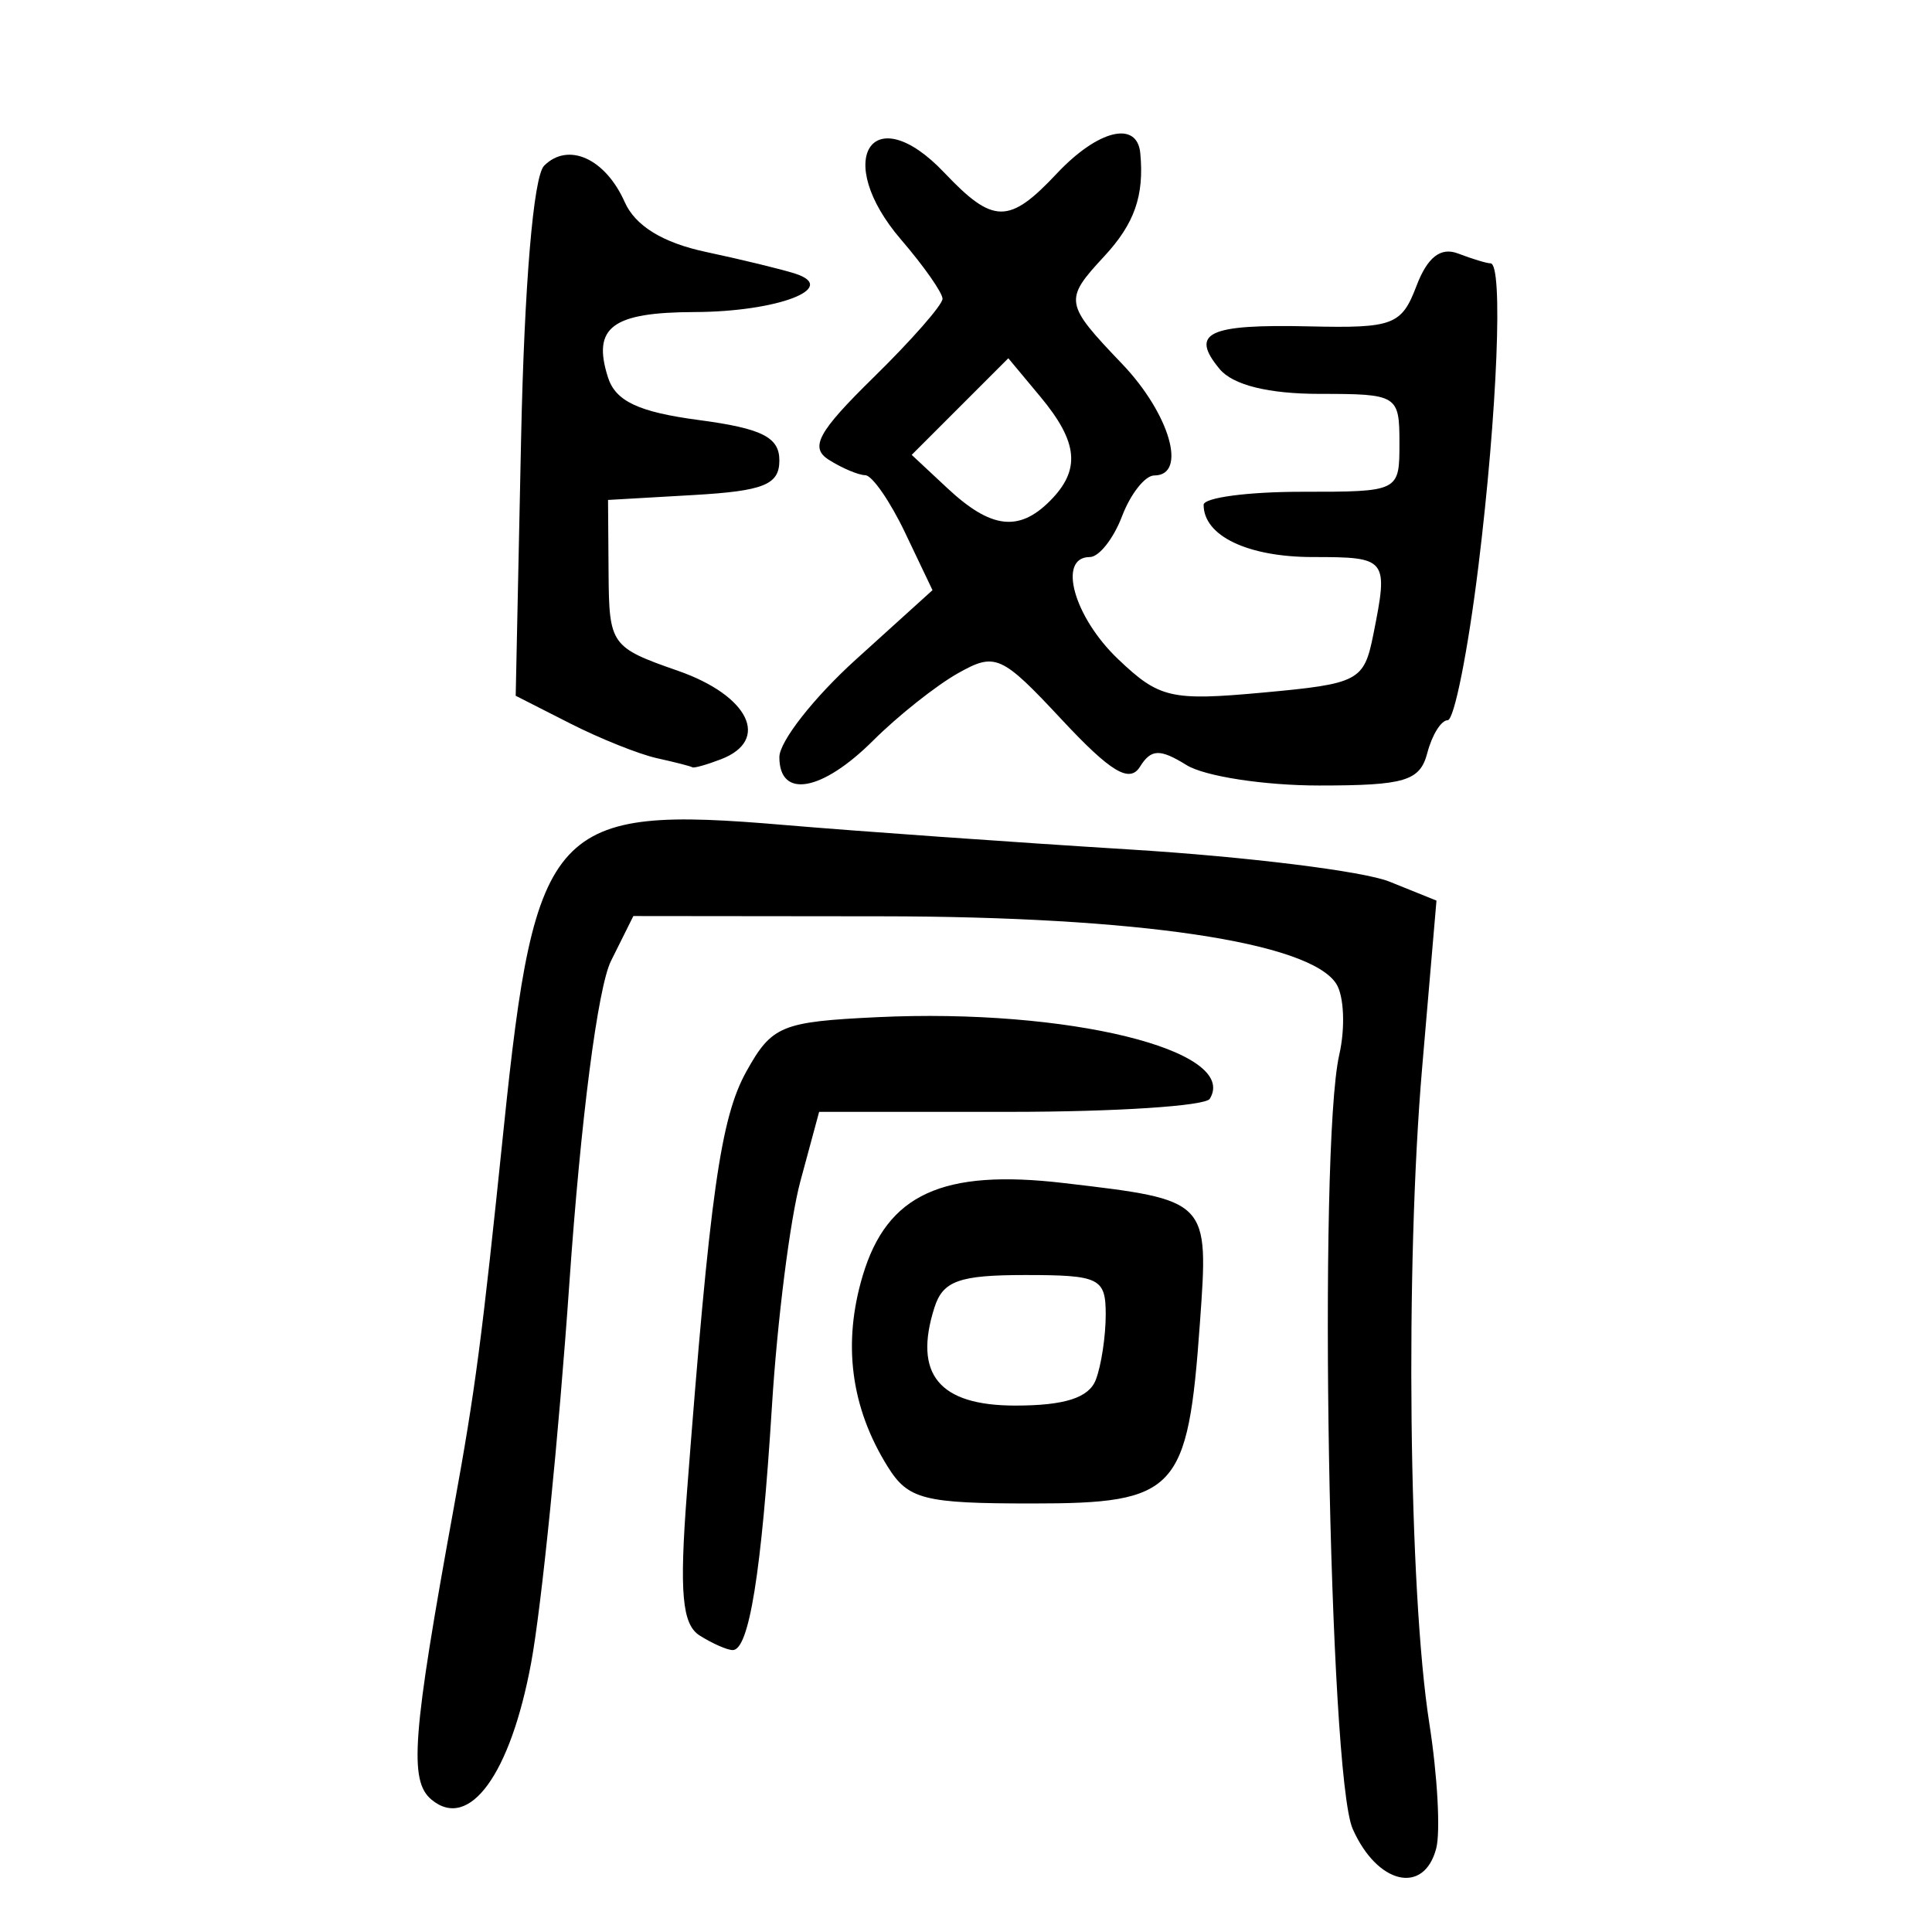 <?xml version="1.0" encoding="UTF-8" standalone="no"?>
<!-- Created with Inkscape (http://www.inkscape.org/) -->

<svg
   xmlns:dc="http://purl.org/dc/elements/1.1/"
   xmlns:cc="http://creativecommons.org/ns#"
   xmlns:rdf="http://www.w3.org/1999/02/22-rdf-syntax-ns#"
   xmlns:svg="http://www.w3.org/2000/svg"
   xmlns="http://www.w3.org/2000/svg"
   xmlns:sodipodi="http://sodipodi.sourceforge.net/DTD/sodipodi-0.dtd"
   xmlns:inkscape="http://www.inkscape.org/namespaces/inkscape"
   width="300"
   height="300"
   id="svg2"
   version="1.1"
   inkscape:version="0.48.4 r9939"
   sodipodi:docname="image-seal.svg">
  <defs
     id="defs4" />
  <sodipodi:namedview
     id="base"
     pagecolor="#ffffff"
     bordercolor="#666666"
     borderopacity="1.0"
     inkscape:pageopacity="0.0"
     inkscape:pageshadow="2"
     inkscape:zoom="1.979899"
     inkscape:cx="200.43343"
     inkscape:cy="134.48103"
     inkscape:document-units="px"
     inkscape:current-layer="layer1"
     showgrid="false"
     inkscape:window-width="1215"
     inkscape:window-height="1000"
     inkscape:window-x="65"
     inkscape:window-y="24"
     inkscape:window-maximized="1" />
  <g
     inkscape:label="Calque 1"
     inkscape:groupmode="layer"
     id="layer1"
     transform="translate(0,-752.362)">
    <path
       style="fill:#000000"
       d="m 210.047,1036.355 c -3.713,-8.389 -5.402,-105.681 -2.087,-120.213 0.954,-4.181 0.742,-9.142 -0.47,-11.026 -4.169,-6.476 -30.82,-10.431 -70.568,-10.472 l -38.575,-0.04 -3.471,6.968 c -2.053,4.121 -4.694,24.567 -6.465,50.042 -1.646,23.691 -4.317,50.216 -5.934,58.944 -3.211,17.332 -9.606,26.121 -15.466,21.257 -3.537,-2.935 -3.003,-9.937 3.458,-45.362 3.34,-18.315 4.339,-25.906 7.748,-58.91 4.881,-47.252 7.557,-50.145 43.551,-47.08 11.435,0.974 35.613,2.688 53.73,3.809 18.117,1.121 36.228,3.365 40.248,4.986 l 7.309,2.947 -2.222,25.904 c -2.65,30.901 -2.101,81.378 1.109,101.844 1.269,8.09 1.751,16.832 1.073,19.427 -1.903,7.279 -9.156,5.587 -12.968,-3.025 z m -101.403,-30.03 c -2.727,-1.727 -3.169,-6.657 -1.982,-22.132 3.571,-46.576 5.22,-58.249 9.247,-65.478 3.947,-7.085 5.427,-7.697 20.313,-8.407 29.573,-1.41 56.282,5.15 51.628,12.68 -0.687,1.112 -14.615,2.021 -30.952,2.021 l -29.703,0 -2.911,10.769 c -1.601,5.923 -3.586,21.6 -4.412,34.839 -1.616,25.931 -3.565,38.029 -6.114,37.968 -0.883,-0.02 -3.184,-1.039 -5.114,-2.261 z m 29.206,-26.205 c -5.745,-9.207 -7.044,-19.148 -3.88,-29.708 3.78,-12.616 12.377,-16.562 31.255,-14.343 22.568,2.652 22.47,2.551 21.097,21.734 -1.874,26.186 -3.577,28.018 -26.058,28.018 -16.811,0 -19.242,-0.618 -22.413,-5.701 z m 32.308,-13.51 c 0.846,-2.204 1.538,-6.765 1.538,-10.135 0,-5.652 -0.969,-6.127 -12.498,-6.127 -10.273,0 -12.785,0.902 -14.107,5.068 -3.283,10.345 0.732,15.203 12.569,15.203 7.657,0 11.424,-1.208 12.498,-4.008 z m -49.138,-96.681 c 0,-2.423 5.35,-9.247 11.889,-15.166 l 11.889,-10.761 -4.246,-8.905 c -2.336,-4.898 -5.12,-8.922 -6.188,-8.944 -1.068,-0.02 -3.614,-1.097 -5.659,-2.39 -3.016,-1.908 -1.702,-4.327 6.968,-12.825 5.877,-5.761 10.684,-11.241 10.682,-12.179 -0.002,-0.938 -2.893,-5.065 -6.424,-9.172 -10.739,-12.487 -4.481,-22.198 6.706,-10.407 7.598,8.009 10.045,8.028 17.458,0.137 6.398,-6.81 12.483,-8.296 12.969,-3.167 0.625,6.59 -0.892,10.933 -5.587,15.999 -6.298,6.796 -6.211,7.325 2.753,16.705 7.425,7.769 10.187,17.338 5.005,17.338 -1.428,0 -3.68,2.85 -5.005,6.334 -1.325,3.484 -3.577,6.334 -5.005,6.334 -5.061,0 -2.498,9.281 4.371,15.83 6.411,6.112 8.213,6.529 22.553,5.212 14.857,-1.364 15.656,-1.785 17.103,-9.019 2.359,-11.796 2.182,-12.023 -9.377,-12.023 -10.113,0 -16.976,-3.278 -16.976,-8.108 0,-1.115 6.841,-2.027 15.203,-2.027 15.203,0 15.203,0 15.203,-7.601 0,-7.407 -0.316,-7.601 -12.359,-7.601 -7.981,0 -13.494,-1.368 -15.564,-3.862 -4.672,-5.63 -1.817,-6.983 13.966,-6.619 12.973,0.299 14.288,-0.197 16.592,-6.257 1.71,-4.496 3.761,-6.099 6.475,-5.057 2.185,0.838 4.45,1.524 5.032,1.524 1.987,0 1.065,23.054 -1.88,47.023 -1.617,13.158 -3.764,23.923 -4.772,23.923 -1.008,0 -2.428,2.28 -3.157,5.068 -1.143,4.37 -3.456,5.068 -16.799,5.068 -8.511,0 -17.774,-1.425 -20.585,-3.167 -4.144,-2.568 -5.513,-2.52 -7.239,0.253 -1.613,2.592 -4.547,0.828 -12.116,-7.286 -9.408,-10.086 -10.345,-10.505 -16.164,-7.221 -3.397,1.917 -9.322,6.621 -13.167,10.454 -7.94,7.915 -14.547,9.079 -14.547,2.563 z M 163.009,830.175 c 4.839,-4.839 4.446,-9.123 -1.494,-16.25 l -4.945,-5.934 -7.502,7.502 -7.502,7.502 5.563,5.191 c 6.714,6.265 11.059,6.81 15.879,1.99 z m -60.992,39.921 c -2.787,-0.615 -8.864,-3.048 -13.504,-5.407 l -8.436,-4.289 0.835,-39.781 c 0.505,-24.048 1.92,-40.866 3.578,-42.524 3.732,-3.731 9.508,-1.127 12.513,5.64 1.642,3.699 5.904,6.317 12.615,7.748 5.574,1.189 11.813,2.706 13.865,3.37 6.899,2.234 -2.758,5.922 -15.616,5.964 -12.844,0.042 -15.931,2.364 -13.466,10.129 1.179,3.716 4.754,5.398 14.099,6.638 9.806,1.301 12.52,2.66 12.52,6.269 0,3.773 -2.411,4.748 -13.302,5.375 l -13.302,0.766 0.083,11.402 c 0.081,11.099 0.367,11.501 10.769,15.125 11.041,3.847 14.408,10.776 6.677,13.743 -2.204,0.846 -4.2,1.406 -4.434,1.244 -0.234,-0.162 -2.707,-0.797 -5.494,-1.412 z"
       id="path3052"
       inkscape:connector-curvature="0" />
  </g>
</svg>

